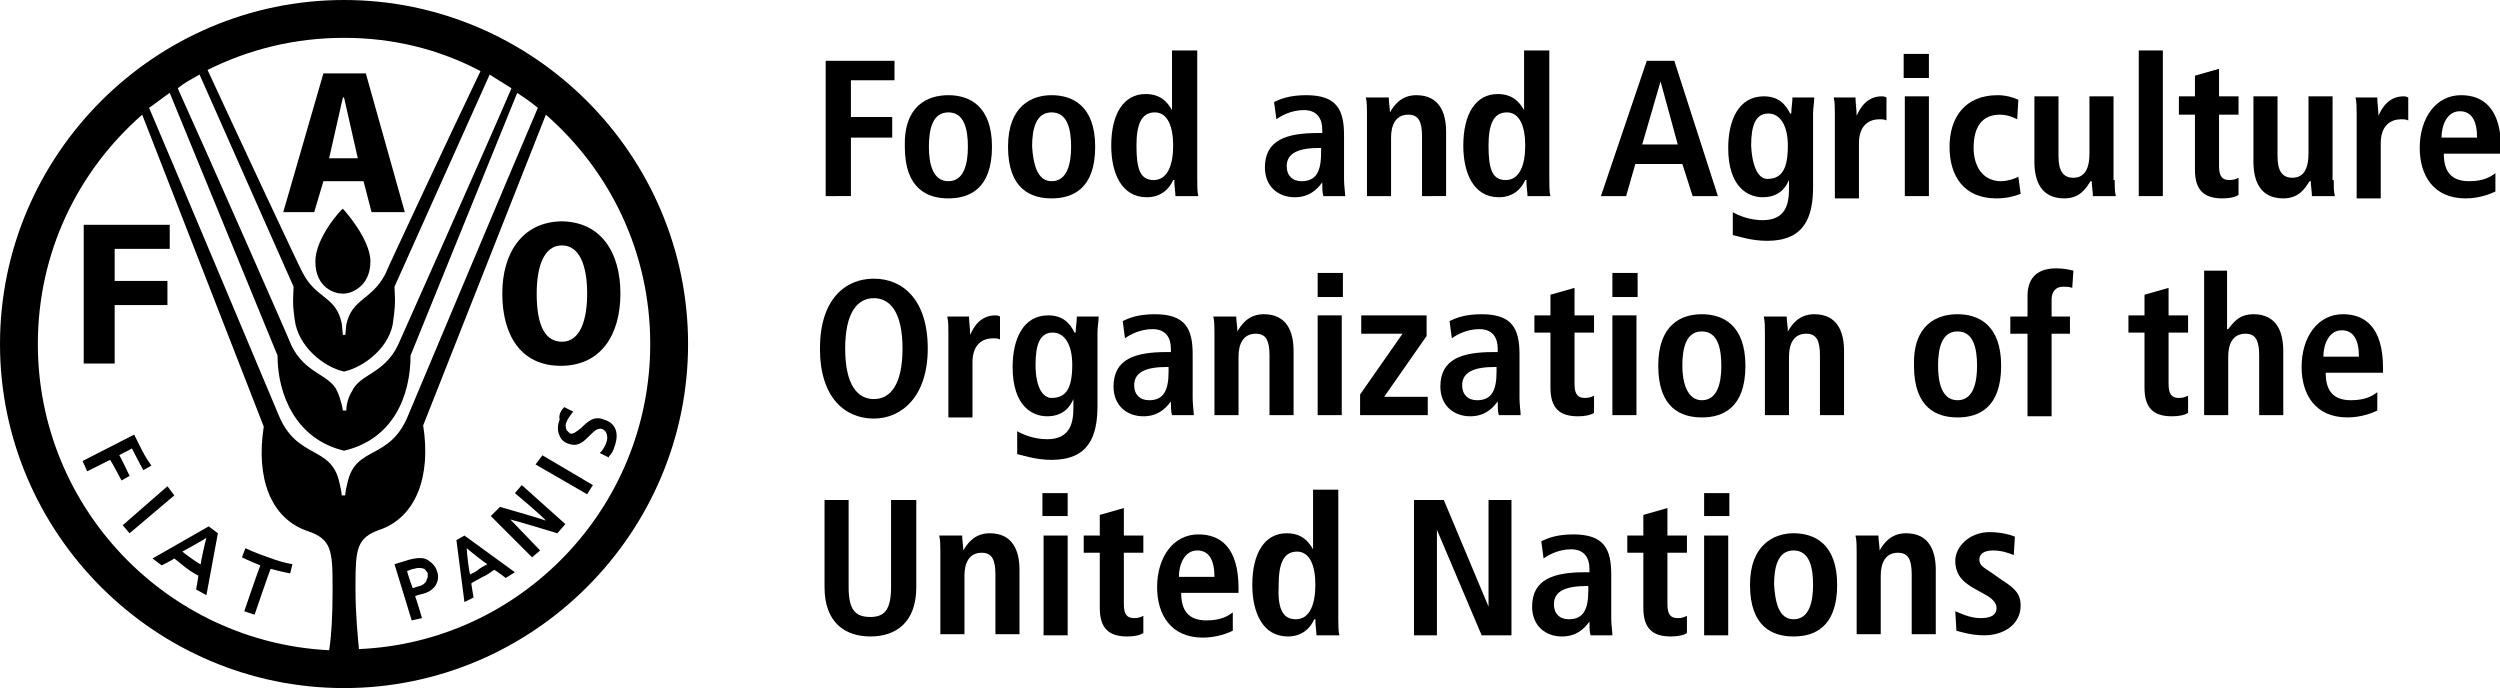 <?xml version="1.0" encoding="utf-8"?>
<!-- Generator: Adobe Illustrator 23.0.2, SVG Export Plug-In . SVG Version: 6.00 Build 0)  -->
<svg version="1.1" id="Layer_1" xmlns="http://www.w3.org/2000/svg" xmlns:xlink="http://www.w3.org/1999/xlink" x="0px" y="0px"
	 viewBox="0 0 218 60" style="enable-background:new 0 0 218 60;" xml:space="preserve">
<g>
	<path d="M30,60C13.5,60,0,46.5,0,30C0,13.5,13.5,0,30,0c16.5,0,30,13.5,30,30C60,46.5,46.5,60,30,60z M29.9,18.2
		c0,0,2.4,2.6,2.4,4.6c0,2.2-1.7,2.8-2.3,2.8c0,0-0.1,0-0.1,0h0c0,0-0.1,0-0.1,0c-0.6,0-2.3-0.5-2.3-2.8
		C27.5,20.7,29.8,18.2,29.9,18.2z M7.3,31.7H10v-5.1h4.6v-2.1H10v-2.8h4.8v-2.1H7.3V31.7z M32.4,18.5h2.9L31.9,6.4h-3.7l-3.5,12.1
		h2.7l0.8-2.7h3.5L32.4,18.5z M31.2,13.8h-2.5l1.2-5.3H30L31.2,13.8z M43.8,25.6c0,3.6,1.6,6.3,5.1,6.3c3.5,0,5.2-2.7,5.2-6.3
		c0-3.6-1.7-6.3-5.2-6.3C45.5,19.4,43.8,22.1,43.8,25.6z M46.8,25.6c0-2.3,0.6-4.2,2.2-4.2c1.6,0,2.2,1.9,2.2,4.2
		c0,2.3-0.6,4.2-2.2,4.2C47.3,29.8,46.8,27.9,46.8,25.6z M28.7,56.7c0.2-1.2,0.3-3,0.3-5.2c0-0.6,0-0.2,0-0.4c0-3.1-0.1-4.1-2.2-4.8
		c-3.2-1.1-4.5-4.6-3.8-9.1L12.4,10C6.8,14.9,3.3,22,3.3,30C3.3,44.3,14.6,56,28.7,56.7z M30,39.3c-4.2-1-5.8-4.9-5.8-8.3L14.8,8.1
		c-0.6,0.4-1.2,0.9-1.8,1.3c2.1,4.9,11.3,26.8,11.3,26.8c1.6,3.9,4.6,2.6,5.3,5.9c0.2,0.8,0.2,1.1,0.2,1.1h0.3c0,0,0-0.3,0.2-1.1
		c0.7-3.3,3.7-1.9,5.3-5.9c0,0,9.2-21.9,11.3-26.8c-0.6-0.5-1.2-0.9-1.8-1.3L35.8,31C35.8,34.5,34.3,38.3,30,39.3L30,39.3z M30,32.4
		c-1.8-0.4-4-2.2-4.3-4.5c-0.1-0.9-0.2-1.1-0.1-2.9L17.4,6.5c-0.7,0.4-1.3,0.7-1.9,1.2c2.5,5.5,9.9,22.3,9.9,22.4
		c1.2,2.5,3.3,2.5,4,4c0.4,0.9,0.5,1.7,0.5,1.7h0.3c0-0.1,0-0.9,0.5-1.7c0.7-1.5,2.8-1.5,4-4c0,0,7.5-16.8,9.9-22.4
		c-0.6-0.4-1.3-0.8-1.9-1.2L34.4,25c0.1,1.7,0,2-0.1,2.9C34.1,30.2,31.8,32,30,32.4L30,32.4z M30.1,29.3l0.1-1
		c0.5-2.3,2.2-2.1,3.4-4.4c0,0,0,0,0,0c0-0.1,5.8-12.5,8.3-17.7C38.3,4.3,34.3,3.3,30,3.3c-4.3,0-8.3,1-11.9,2.8
		c2.4,5.2,8.2,17.6,8.3,17.7c0,0,0,0,0,0c1.2,2.3,2.9,2,3.4,4.4l0.1,1H30.1z M56.7,30c0-8-3.5-15.1-9.1-20L36.9,37.1
		c0.7,4.4-0.6,8-3.8,9.1C31.1,46.9,31,47.9,31,51c0,0.2,0-0.2,0,0.4c0,2.2,0.2,4.1,0.3,5.2C45.4,56,56.7,44.3,56.7,30z M11.7,37.9
		c0,0,0.4,0.8,0.7,1.4c0.3,0.6,0.8,1.3,0.8,1.3L12.5,41c0,0-0.5-0.9-1-1.9c-0.1,0.1-1,0.5-1.1,0.6c0.1,0.1,0.9,1.8,0.9,1.8l-0.7,0.4
		c0,0-0.9-1.7-1-1.8c-0.2,0.1-2,1-2,1l-0.4-0.9L11.7,37.9L11.7,37.9z M14.6,42.4l0.6,0.8l-3.9,3.3l-0.6-0.7L14.6,42.4L14.6,42.4z
		 M18.2,45.9l0.8,0.6l-1,5.4l-0.9-0.5c0,0,0.2-1.1,0.2-1.2c0,0-0.6-0.3-1.1-0.7c-0.5-0.4-1-0.8-1-0.8c-0.1,0.1-1.1,0.6-1.1,0.6
		l-0.8-0.6L18.2,45.9L18.2,45.9z M15.9,48.1c0.1,0.1,0.4,0.3,0.8,0.6c0.3,0.2,0.7,0.5,0.8,0.5c0-0.2,0.4-2,0.5-2.3
		C17.7,47.1,16.1,48,15.9,48.1z M21.4,47.8c0,0,0.8,0.4,2,0.8c0.8,0.3,1.5,0.5,2.1,0.6l-0.2,0.8c0,0-0.6-0.1-1.7-0.4
		c-0.1,0.2-1.4,4-1.4,4l-0.9-0.3c0,0,1.3-3.8,1.4-4c-1-0.4-1.6-0.7-1.6-0.7L21.4,47.8z M37.4,48.9c0.3,0.2,0.6,0.5,0.7,0.9
		c0.1,0.2,0.1,0.4,0.1,0.5c0,0.7-0.5,1.3-1.4,1.5c0,0-0.5,0.1-0.6,0.2c0.1,0.2,0.6,1.9,0.6,1.9l-0.9,0.2l-1.5-4.9l1.3-0.4
		C36.5,48.6,37,48.6,37.4,48.9z M35.5,49.8c0,0.1,0.4,1.3,0.5,1.5c0.2-0.1,0.6-0.2,0.6-0.2c0.1,0,0.5-0.2,0.6-0.5
		c0-0.1,0.1-0.2,0.1-0.3c0-0.1,0-0.2,0-0.3c-0.1-0.2-0.2-0.3-0.3-0.4c-0.3-0.1-0.6-0.1-0.9,0C36,49.6,35.7,49.7,35.5,49.8z
		 M40.5,46.7l4.4,3.2l-0.8,0.5c0,0-0.9-0.7-1-0.7c-0.1,0-0.5,0.4-1,0.6c-0.5,0.3-1,0.5-1,0.6c0,0.1,0.2,1.2,0.2,1.2l-0.8,0.4
		l-0.7-5.4L40.5,46.7z M41,50.1c0.1-0.1,0.5-0.2,0.8-0.5c0.3-0.2,0.5-0.3,0.7-0.4c-0.2-0.1-1.6-1.2-1.8-1.4
		C40.7,48.2,40.9,49.9,41,50.1z M45.5,42.3l3.8,3.4l-0.7,0.8c0,0-3.6-1.1-4.1-1.2c0.4,0.4,2.6,2.7,2.6,2.7l-0.7,0.6L42.8,45l0.8-0.8
		c0,0,3.5,1,4,1.2C47.3,45,44.9,43,44.9,43L45.5,42.3z M47.3,39.7l4.4,2.6l-0.5,0.8l-4.5-2.6L47.3,39.7z M49.2,35.5l0.8,0.4
		l-0.1,0.1c-0.2,0.3-0.4,0.5-0.5,0.8c-0.1,0.2-0.1,0.4,0,0.7c0.1,0.1,0.2,0.2,0.3,0.3c0.3,0.1,0.6-0.2,1-0.5c0.5-0.5,1.1-1.1,2-0.7
		c1,0.3,1.3,1.2,0.9,2.3c-0.1,0.4-0.3,0.7-0.5,0.9l0,0.1l-0.8-0.4l0.1-0.1c0.1-0.1,0.4-0.5,0.5-0.9c0.1-0.3,0.1-0.9-0.4-1.1
		c-0.4-0.1-0.7,0.2-1.1,0.6c-0.5,0.5-1,1-1.8,0.7c-0.4-0.1-0.7-0.4-0.8-0.7c-0.2-0.4-0.2-0.9,0-1.4C48.7,36.2,48.9,35.8,49.2,35.5
		L49.2,35.5z"/>
</g>
<g>
	<g>
		<path d="M72,5.3h6V7h-3.8v3.2h3.6V12h-3.6v5.1H72V5.3z"/>
		<path d="M82.7,8.3c1.8,0,3.8,0.9,3.8,4.5c0,3.7-2,4.5-3.8,4.5c-1.8,0-3.8-0.8-3.8-4.5C78.8,9.2,80.9,8.3,82.7,8.3z M82.7,15.8
			c1.4,0,1.7-1.6,1.7-3c0-1.5-0.3-3-1.7-3c-1.4,0-1.7,1.5-1.7,3C81,14.2,81.3,15.8,82.7,15.8z"/>
		<path d="M91.7,8.3c1.8,0,3.8,0.9,3.8,4.5c0,3.7-2,4.5-3.8,4.5c-1.8,0-3.8-0.8-3.8-4.5C87.9,9.2,90,8.3,91.7,8.3z M91.7,15.8
			c1.4,0,1.7-1.6,1.7-3c0-1.5-0.3-3-1.7-3c-1.4,0-1.7,1.5-1.7,3C90.1,14.2,90.4,15.8,91.7,15.8z"/>
		<path d="M104.4,4.4v11.2c0,0.6,0,1.2,0.1,1.5h-2c0-0.3-0.1-0.8-0.1-1.4h-0.1c-0.3,0.7-1,1.5-2.3,1.5c-2.2,0-3.1-2.1-3.1-4.5
			c0-2.8,1.1-4.5,3-4.5c1.3,0,1.9,0.7,2.3,1.4h0V4.4H104.4z M100.6,15.7c1.2,0,1.7-1.3,1.7-3c0-1.7-0.5-2.9-1.6-2.9
			c-1.2,0-1.6,1.1-1.6,2.9C99.1,14.7,99.4,15.7,100.6,15.7z"/>
		<path d="M111.1,8.9c0.6-0.3,1.4-0.6,2.8-0.6c2.7,0,3.3,1.3,3.3,3.5v3.8c0,0.6,0.1,1.2,0.1,1.5h-1.9c-0.1-0.3-0.1-0.8-0.1-1.2h0
			c-0.5,0.7-1.2,1.3-2.4,1.3c-1.4,0-2.6-0.9-2.6-2.6c0-2.4,1.9-3,4.6-3h0.4v-0.3c0-0.9-0.4-1.7-1.6-1.7c-1.1,0-2,0.5-2.4,0.8
			L111.1,8.9z M115.3,12.9h-0.2c-1.8,0-2.9,0.4-2.9,1.6c0,0.8,0.5,1.3,1.3,1.3c1.3,0,1.7-0.9,1.7-2.5V12.9z"/>
		<path d="M119.2,9.9c0-0.5,0-1-0.1-1.4h2c0,0.4,0.1,0.9,0.1,1.3h0c0.3-0.5,0.9-1.5,2.3-1.5c2,0,2.6,1.5,2.6,3.2v5.6H124v-5.2
			c0-1.3-0.3-1.9-1.2-1.9c-1.1,0-1.5,0.9-1.5,2v5.1h-2.1V9.9z"/>
		<path d="M135.1,4.4v11.2c0,0.6,0,1.2,0.1,1.5h-2c0-0.3-0.1-0.8-0.1-1.4h-0.1c-0.3,0.7-1,1.5-2.3,1.5c-2.2,0-3.1-2.1-3.1-4.5
			c0-2.8,1.1-4.5,3-4.5c1.3,0,1.9,0.7,2.3,1.4h0V4.4H135.1z M131.3,15.7c1.2,0,1.7-1.3,1.7-3c0-1.7-0.5-2.9-1.6-2.9
			c-1.2,0-1.6,1.1-1.6,2.9C129.8,14.7,130.1,15.7,131.3,15.7z"/>
		<path d="M146.7,14.3h-4.1l-0.8,2.8h-2.2l4-11.8h2.4l3.8,11.8h-2.2L146.7,14.3z M146.3,12.6l-1.5-5.5h0l-1.6,5.5H146.3z"/>
		<path d="M151.1,18.5c0.5,0.3,1.5,0.7,2.6,0.7c2,0,2.3-1.4,2.3-2.7v-0.8h0c-0.3,0.7-0.9,1.5-2.3,1.5c-1.2,0-3-0.8-3-4.3
			c0-2.4,0.9-4.5,3.1-4.5c1.3,0,1.9,0.7,2.3,1.5h0.1c0-0.5,0.1-0.9,0.1-1.4h1.9c0,0.5-0.1,0.9-0.1,1.4v6.4c0,2.7-0.8,4.7-4,4.7
			c-1.4,0-2.5-0.4-3-0.5L151.1,18.5z M154.1,15.6c1.3,0,1.8-0.9,1.8-2.9c0-1.8-0.7-2.8-1.7-2.8c-1.1,0-1.5,1-1.5,2.8
			C152.8,14.7,153.4,15.6,154.1,15.6z"/>
		<path d="M160,9.9c0-0.5,0-1-0.1-1.4h1.9c0,0.5,0.1,1.1,0.1,1.6h0c0.3-0.7,0.9-1.7,2.2-1.7c0.1,0,0.2,0,0.4,0.1v2
			c-0.2-0.1-0.4-0.1-0.6-0.1c-0.9,0-1.8,0.5-1.8,2.1v4.8H160V9.9z"/>
		<path d="M166,4.7h2.2v2.1H166V4.7z M166.1,8.4h2.1v8.7h-2.1V8.4z"/>
		<path d="M176.2,16.9c-0.5,0.2-1.2,0.4-2.1,0.4c-2.9,0-4.1-2-4.1-4.5c0-2.5,1.3-4.5,4.2-4.5c0.7,0,1.4,0.2,1.8,0.4l-0.1,1.7
			c-0.4-0.2-0.9-0.4-1.5-0.4c-1.6,0-2.3,1.1-2.3,2.9c0,1.6,0.8,2.9,2.4,2.9c0.5,0,1.2-0.2,1.5-0.4L176.2,16.9z"/>
		<path d="M184.4,15.7c0,0.5,0,1,0.1,1.4h-2c0-0.4-0.1-0.9-0.1-1.3l-0.1,0l0,0c-0.4,0.6-0.9,1.5-2.3,1.5c-2,0-2.6-1.5-2.6-3.2V8.4
			h2.1v5.2c0,1.3,0.4,1.9,1.3,1.9c1.1,0,1.4-1,1.4-2.1v-5h2.1V15.7z"/>
		<path d="M186.5,4.4h2.1v12.7h-2.1V4.4z"/>
		<path d="M191.4,6.6l2.1-0.6v2.4h1.7V10h-1.7v4.5c0,0.9,0.3,1.2,0.9,1.2c0.4,0,0.6-0.1,0.8-0.2V17c-0.3,0.2-0.8,0.3-1.4,0.3
			c-1.6,0-2.4-0.7-2.4-2.5V10H190V8.4h1.4V6.6z"/>
		<path d="M203.5,15.7c0,0.5,0,1,0.1,1.4h-2c0-0.4-0.1-0.9-0.1-1.3l-0.1,0l0,0c-0.4,0.6-0.9,1.5-2.3,1.5c-2,0-2.6-1.5-2.6-3.2V8.4
			h2.1v5.2c0,1.3,0.4,1.9,1.3,1.9c1.1,0,1.4-1,1.4-2.1v-5h2.1V15.7z"/>
		<path d="M205.5,9.9c0-0.5,0-1-0.1-1.4h1.9c0,0.5,0.1,1.1,0.1,1.6h0c0.3-0.7,0.9-1.7,2.2-1.7c0.1,0,0.2,0,0.4,0.1v2
			c-0.2-0.1-0.4-0.1-0.6-0.1c-0.9,0-1.8,0.5-1.8,2.1v4.8h-2.1V9.9z"/>
		<path d="M217.6,16.7c-0.4,0.2-1.4,0.6-2.6,0.6c-2.8,0-4-2-4-4.4c0-2.6,1.4-4.6,3.6-4.6c1.9,0,3.5,1.1,3.5,4.7v0.4h-5
			c0,1.5,0.6,2.4,2.2,2.4c1.3,0,1.9-0.4,2.3-0.7L217.6,16.7z M216,12c0-1.5-0.5-2.3-1.5-2.3c-1.1,0-1.6,1.2-1.6,2.3H216z"/>
		<path d="M76.2,24.3c2.5,0,4.7,1.8,4.7,6.1c0,4.2-2.3,6.1-4.7,6.1c-2.5,0-4.7-1.8-4.7-6.1C71.5,26.1,73.7,24.3,76.2,24.3z
			 M76.2,34.8c1.4,0,2.5-1.2,2.5-4.4s-1.1-4.4-2.5-4.4s-2.5,1.2-2.5,4.4S74.8,34.8,76.2,34.8z"/>
		<path d="M82.7,29c0-0.5,0-1-0.1-1.4h1.9c0,0.5,0.1,1.1,0.1,1.6h0c0.3-0.7,0.9-1.7,2.2-1.7c0.1,0,0.2,0,0.4,0.1v2
			c-0.2-0.1-0.4-0.1-0.6-0.1c-0.9,0-1.8,0.5-1.8,2.1v4.8h-2.1V29z"/>
		<path d="M88.7,37.6c0.5,0.3,1.5,0.7,2.6,0.7c2,0,2.3-1.4,2.3-2.7v-0.8h0c-0.3,0.7-0.9,1.5-2.3,1.5c-1.2,0-3-0.8-3-4.3
			c0-2.4,0.9-4.5,3.1-4.5c1.3,0,1.9,0.7,2.3,1.5h0.1c0-0.5,0.1-0.9,0.1-1.4h1.9c0,0.5-0.1,0.9-0.1,1.4v6.4c0,2.7-0.8,4.7-4,4.7
			c-1.4,0-2.5-0.4-3-0.5L88.7,37.6z M91.7,34.7c1.3,0,1.8-0.9,1.8-2.9c0-1.8-0.7-2.8-1.7-2.8c-1.1,0-1.5,1-1.5,2.8
			C90.3,33.9,91,34.7,91.7,34.7z"/>
		<path d="M97.9,28c0.6-0.3,1.4-0.6,2.8-0.6c2.7,0,3.3,1.3,3.3,3.5v3.8c0,0.6,0.1,1.2,0.1,1.5h-1.9c-0.1-0.3-0.1-0.8-0.1-1.2h0
			c-0.5,0.7-1.2,1.3-2.4,1.3c-1.4,0-2.6-0.9-2.6-2.6c0-2.4,1.9-3,4.6-3h0.4v-0.3c0-0.9-0.4-1.7-1.6-1.7c-1.1,0-2,0.5-2.4,0.8
			L97.9,28z M102,32h-0.2c-1.8,0-2.9,0.4-2.9,1.6c0,0.8,0.5,1.3,1.3,1.3c1.3,0,1.7-0.9,1.7-2.5V32z"/>
		<path d="M105.9,29c0-0.5,0-1-0.1-1.4h2c0,0.4,0.1,0.9,0.1,1.3h0c0.3-0.5,0.9-1.5,2.3-1.5c2,0,2.6,1.5,2.6,3.2v5.6h-2.1V31
			c0-1.3-0.3-1.9-1.2-1.9c-1.1,0-1.5,0.9-1.5,2v5.1h-2.1V29z"/>
		<path d="M114.9,23.8h2.2v2.1h-2.2V23.8z M114.9,27.5h2.1v8.7h-2.1V27.5z"/>
		<path d="M118.6,34.4l3.7-5.3h-3.6v-1.6h5.7v1.8l-3.7,5.3h3.8v1.6h-5.9V34.4z"/>
		<path d="M126.4,28c0.6-0.3,1.4-0.6,2.8-0.6c2.7,0,3.3,1.3,3.3,3.5v3.8c0,0.6,0.1,1.2,0.1,1.5h-1.9c-0.1-0.3-0.1-0.8-0.1-1.2h0
			c-0.5,0.7-1.2,1.3-2.4,1.3c-1.4,0-2.6-0.9-2.6-2.6c0-2.4,1.9-3,4.6-3h0.4v-0.3c0-0.9-0.4-1.7-1.6-1.7c-1.1,0-2,0.5-2.4,0.8
			L126.4,28z M130.6,32h-0.2c-1.8,0-2.9,0.4-2.9,1.6c0,0.8,0.5,1.3,1.3,1.3c1.3,0,1.7-0.9,1.7-2.5V32z"/>
		<path d="M135.2,25.7l2.1-0.6v2.4h1.7v1.5h-1.7v4.5c0,0.9,0.3,1.2,0.9,1.2c0.4,0,0.6-0.1,0.8-0.2v1.5c-0.3,0.2-0.8,0.3-1.4,0.3
			c-1.6,0-2.4-0.7-2.4-2.5v-4.8h-1.4v-1.5h1.4V25.7z"/>
		<path d="M140.6,23.8h2.2v2.1h-2.2V23.8z M140.6,27.5h2.1v8.7h-2.1V27.5z"/>
		<path d="M148.4,27.4c1.8,0,3.8,0.9,3.8,4.5c0,3.7-2,4.5-3.8,4.5c-1.8,0-3.8-0.8-3.8-4.5C144.6,28.3,146.6,27.4,148.4,27.4z
			 M148.4,34.9c1.4,0,1.7-1.6,1.7-3c0-1.5-0.3-3-1.7-3c-1.4,0-1.7,1.5-1.7,3C146.7,33.3,147.1,34.9,148.4,34.9z"/>
		<path d="M153.9,29c0-0.5,0-1-0.1-1.4h2c0,0.4,0.1,0.9,0.1,1.3h0c0.3-0.5,0.9-1.5,2.3-1.5c2,0,2.6,1.5,2.6,3.2v5.6h-2.1V31
			c0-1.3-0.3-1.9-1.2-1.9c-1.1,0-1.5,0.9-1.5,2v5.1h-2.1V29z"/>
		<path d="M170.7,27.4c1.8,0,3.8,0.9,3.8,4.5c0,3.7-2,4.5-3.8,4.5c-1.8,0-3.8-0.8-3.8-4.5C166.8,28.3,168.9,27.4,170.7,27.4z
			 M170.7,34.9c1.4,0,1.7-1.6,1.7-3c0-1.5-0.3-3-1.7-3c-1.4,0-1.7,1.5-1.7,3C169,33.3,169.3,34.9,170.7,34.9z"/>
		<path d="M176.8,29.1h-1.5v-1.5h1.5v-1.8c0-1.3,0.6-2.4,2.5-2.4c0.6,0,1.1,0.1,1.5,0.2l-0.1,1.5c-0.3-0.1-0.5-0.1-0.8-0.1
			c-0.6,0-1,0.4-1,1.1v1.5h1.6v1.5h-1.6v7.2h-2.1V29.1z"/>
		<path d="M187,25.7l2.1-0.6v2.4h1.7v1.5h-1.7v4.5c0,0.9,0.3,1.2,0.9,1.2c0.4,0,0.6-0.1,0.8-0.2v1.5c-0.3,0.2-0.8,0.3-1.4,0.3
			c-1.6,0-2.4-0.7-2.4-2.5v-4.8h-1.4v-1.5h1.4V25.7z"/>
		<path d="M192.1,23.6h2.1v5.1h0.1c0.4-0.5,0.9-1.3,2.2-1.3c2,0,2.6,1.5,2.6,3.2v5.6h-2.1V31c0-1.3-0.3-1.9-1.2-1.9
			c-1.1,0-1.5,0.9-1.5,2v5.1h-2.1V23.6z"/>
		<path d="M207.3,35.8c-0.4,0.2-1.4,0.6-2.6,0.6c-2.8,0-4-2-4-4.4c0-2.6,1.4-4.6,3.6-4.6c1.9,0,3.5,1.1,3.5,4.7v0.4h-5
			c0,1.5,0.6,2.4,2.2,2.4c1.3,0,1.9-0.4,2.3-0.7L207.3,35.8z M205.7,31.1c0-1.5-0.5-2.3-1.5-2.3c-1.1,0-1.6,1.2-1.6,2.3H205.7z"/>
		<path d="M74,43.6v7.6c0,2,0.6,2.6,1.9,2.6c1.2,0,1.8-0.6,1.8-2.6v-7.6h2.2v7.6c0,3.1-1.8,4.3-4,4.3c-2.2,0-4-1.2-4-4.3v-7.6H74z"
			/>
		<path d="M82,48.1c0-0.5,0-1-0.1-1.4h2c0,0.4,0.1,0.9,0.1,1.3h0c0.3-0.5,0.9-1.5,2.3-1.5c2,0,2.6,1.5,2.6,3.2v5.6h-2.1v-5.2
			c0-1.3-0.3-1.9-1.2-1.9c-1.1,0-1.5,0.9-1.5,2v5.1H82V48.1z"/>
		<path d="M90.9,43h2.2V45h-2.2V43z M91,46.7h2.1v8.7H91V46.7z"/>
		<path d="M95.9,44.9l2.1-0.6v2.4h1.7v1.5H98v4.5c0,0.9,0.3,1.2,0.9,1.2c0.4,0,0.6-0.1,0.8-0.2v1.5c-0.3,0.2-0.8,0.3-1.4,0.3
			c-1.6,0-2.4-0.7-2.4-2.5v-4.8h-1.4v-1.5h1.4V44.9z"/>
		<path d="M107.5,55c-0.4,0.2-1.4,0.6-2.6,0.6c-2.8,0-4-2-4-4.4c0-2.6,1.4-4.6,3.6-4.6c1.9,0,3.5,1.1,3.5,4.7v0.4h-5
			c0,1.5,0.6,2.4,2.2,2.4c1.3,0,1.9-0.4,2.3-0.7L107.5,55z M105.9,50.3c0-1.5-0.5-2.3-1.5-2.3c-1.1,0-1.6,1.2-1.6,2.3H105.9z"/>
		<path d="M116.7,42.7v11.2c0,0.6,0,1.2,0.1,1.5h-2c0-0.3-0.1-0.8-0.1-1.4h-0.1c-0.3,0.7-1,1.5-2.3,1.5c-2.2,0-3.1-2.1-3.1-4.5
			c0-2.8,1.1-4.5,3-4.5c1.3,0,1.9,0.7,2.3,1.4h0v-5.2H116.7z M113,54c1.2,0,1.7-1.3,1.7-3c0-1.7-0.5-2.9-1.6-2.9
			c-1.2,0-1.6,1.1-1.6,2.9C111.4,53,111.8,54,113,54z"/>
		<path d="M123.3,43.6h2.6l3.9,9.3h0v-9.3h2v11.8h-2.6l-3.9-9.2h0v9.2h-2V43.6z"/>
		<path d="M134.4,47.2c0.6-0.3,1.4-0.6,2.8-0.6c2.7,0,3.3,1.3,3.3,3.5v3.8c0,0.6,0.1,1.2,0.1,1.5h-1.9c-0.1-0.3-0.1-0.8-0.1-1.2h0
			c-0.5,0.7-1.2,1.3-2.4,1.3c-1.4,0-2.6-0.9-2.6-2.6c0-2.4,1.9-3,4.6-3h0.4v-0.3c0-0.9-0.4-1.7-1.6-1.7c-1.1,0-2,0.5-2.4,0.8
			L134.4,47.2z M138.6,51.1h-0.2c-1.8,0-2.9,0.4-2.9,1.6c0,0.8,0.5,1.3,1.3,1.3c1.3,0,1.7-0.9,1.7-2.5V51.1z"/>
		<path d="M143.3,44.9l2.1-0.6v2.4h1.7v1.5h-1.7v4.5c0,0.9,0.3,1.2,0.9,1.2c0.4,0,0.6-0.1,0.8-0.2v1.5c-0.3,0.2-0.8,0.3-1.4,0.3
			c-1.6,0-2.4-0.7-2.4-2.5v-4.8h-1.4v-1.5h1.4V44.9z"/>
		<path d="M148.6,43h2.2V45h-2.2V43z M148.6,46.7h2.1v8.7h-2.1V46.7z"/>
		<path d="M156.4,46.5c1.8,0,3.8,0.9,3.8,4.5c0,3.7-2,4.5-3.8,4.5c-1.8,0-3.8-0.8-3.8-4.5C152.6,47.5,154.7,46.5,156.4,46.5z
			 M156.4,54c1.4,0,1.7-1.6,1.7-3c0-1.5-0.3-3-1.7-3c-1.4,0-1.7,1.5-1.7,3C154.8,52.5,155.1,54,156.4,54z"/>
		<path d="M161.9,48.1c0-0.5,0-1-0.1-1.4h2c0,0.4,0.1,0.9,0.1,1.3h0c0.3-0.5,0.9-1.5,2.3-1.5c2,0,2.6,1.5,2.6,3.2v5.6h-2.1v-5.2
			c0-1.3-0.3-1.9-1.2-1.9c-1.1,0-1.5,0.9-1.5,2v5.1h-2.1V48.1z"/>
		<path d="M170.5,53.3c0.3,0.1,1.2,0.6,2.2,0.6c0.8,0,1.4-0.2,1.4-0.9c0-0.3-0.2-0.7-0.9-1.1l-0.9-0.5c-0.9-0.5-1.8-1.1-1.8-2.5
			c0-1.2,1.2-2.5,3-2.5c1.1,0,2,0.3,2.2,0.4l-0.1,1.6c-0.5-0.2-1.1-0.4-1.8-0.4c-0.8,0-1.2,0.3-1.2,0.8c0,0.5,0.4,0.7,1,1.1l1,0.7
			c1.1,0.7,1.6,1.2,1.6,2.2c0,1.6-1.4,2.6-3.2,2.6c-1.1,0-2-0.3-2.4-0.4L170.5,53.3z"/>
	</g>
</g>
</svg>
